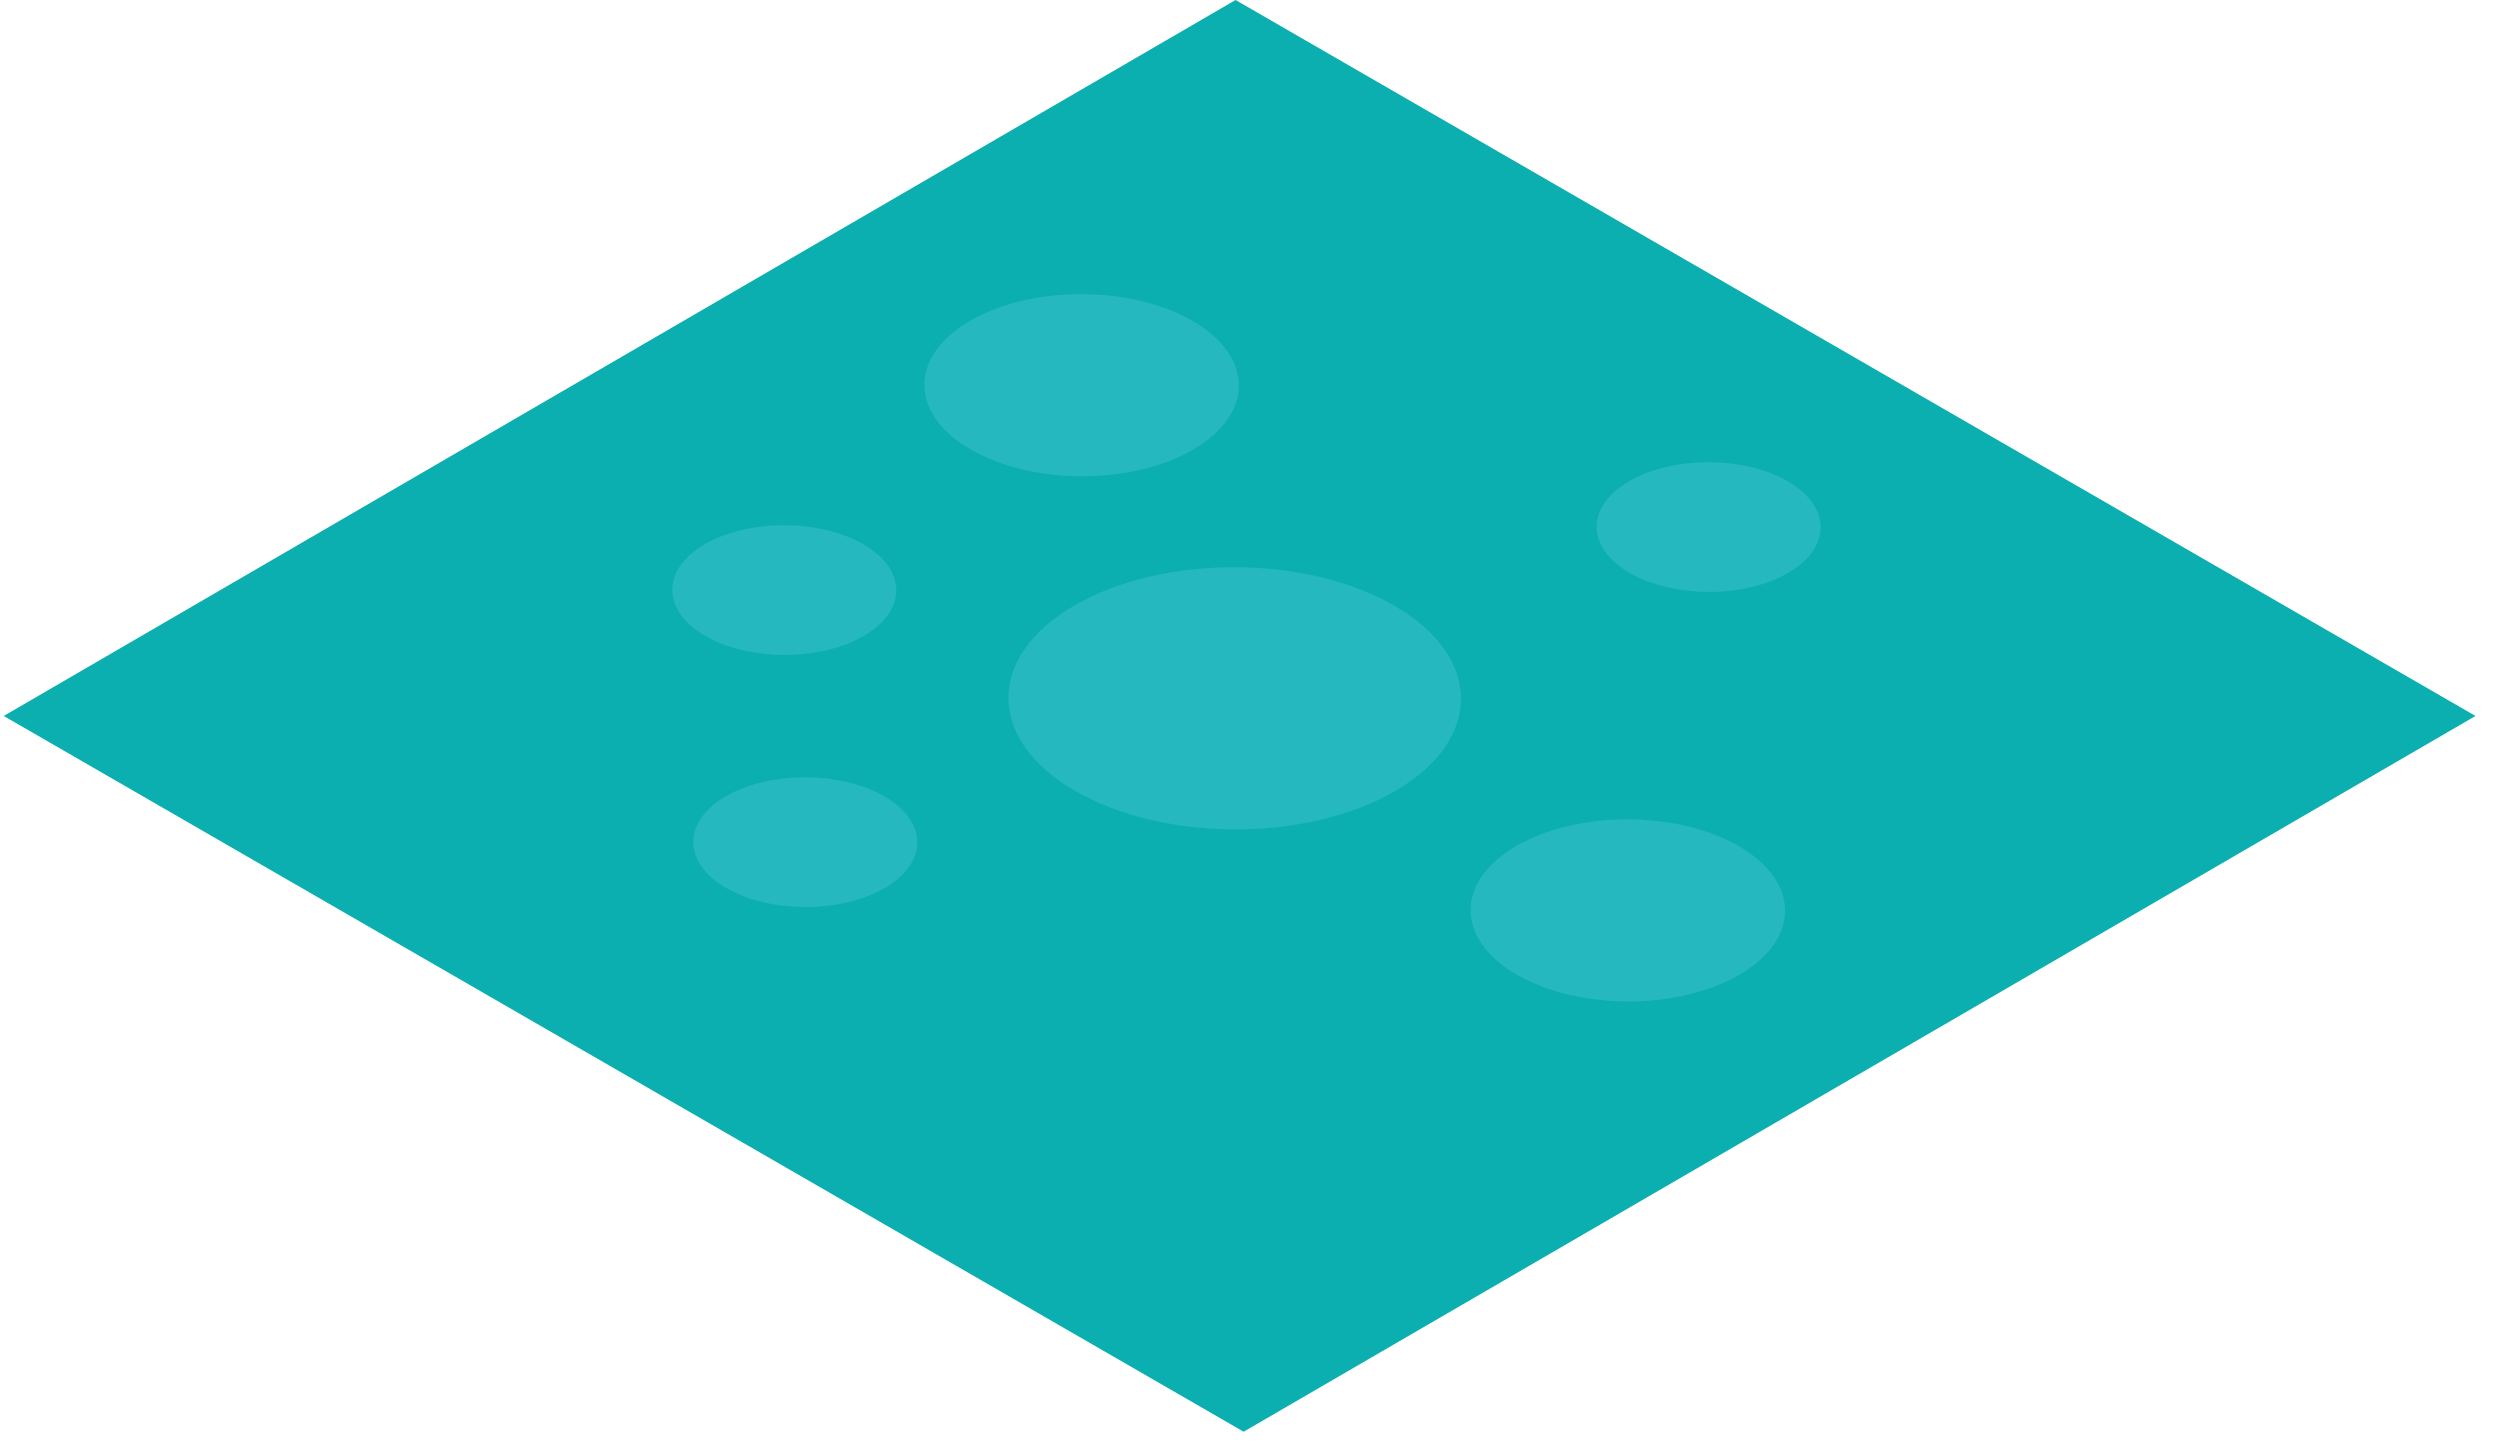 <?xml version="1.0" encoding="UTF-8"?>
<svg width="119px" height="69px" viewBox="0 0 119 69" version="1.1" xmlns="http://www.w3.org/2000/svg" xmlns:xlink="http://www.w3.org/1999/xlink">
    <title>Group 7</title>
    <g id="Page-1" stroke="none" stroke-width="1" fill="none" fill-rule="evenodd">
        <g id="28_R2FtZV9jaGlrZW4tMDE" transform="translate(-20, -1056)">
            <g id="Group-7" transform="translate(20.177, 1056)">
                <g id="Fill-1051" fill="#0BAFAF">
                    <polyline id="Fill-1044" points="117.656 34.08 59.02 68.15 0 34.08 58.636 4.26325641e-14 117.656 34.08"></polyline>
                </g>
                <path d="M56.582,15.27 C59.515,16.962 59.53,19.707 56.616,21.4 C53.703,23.093 48.965,23.093 46.033,21.4 C43.1,19.707 43.085,16.962 45.998,15.27 C48.912,13.577 53.65,13.577 56.582,15.27" id="Fill-639" fill="#25B8BF"></path>
                <path d="M82.582,40.27 C85.515,41.962 85.53,44.707 82.616,46.4 C79.703,48.093 74.965,48.093 72.033,46.4 C69.1,44.707 69.085,41.962 71.998,40.27 C74.912,38.577 79.65,38.577 82.582,40.27" id="Fill-639" fill="#25B8BF"></path>
                <path d="M41.912,37.904 C44.001,39.111 44.012,41.065 41.936,42.272 C39.861,43.477 36.486,43.477 34.397,42.272 C32.309,41.066 32.297,39.111 34.373,37.904 C36.448,36.699 39.823,36.699 41.912,37.904" id="Fill-640" fill="#25B8BF"></path>
                <path d="M40.912,25.904 C42.999,27.11 43.011,29.066 40.935,30.271 C38.861,31.477 35.485,31.477 33.397,30.271 C31.308,29.066 31.296,27.11 33.372,25.904 C35.447,24.698 38.822,24.698 40.912,25.904" id="Fill-642" fill="#25B8BF"></path>
                <path d="M84.912,22.904 C86.999,24.11 87.011,26.066 84.935,27.271 C82.861,28.477 79.485,28.477 77.397,27.271 C75.308,26.066 75.296,24.11 77.372,22.904 C79.447,21.698 82.822,21.698 84.912,22.904" id="Fill-642" fill="#25B8BF"></path>
                <path d="M66.187,28.828 C70.406,31.265 70.429,35.215 66.236,37.651 C62.043,40.089 55.224,40.089 51.004,37.651 C46.782,35.215 46.761,31.265 50.952,28.828 C55.147,26.39 61.966,26.39 66.187,28.828" id="Fill-643" fill="#25B8BF"></path>
            </g>
        </g>
    </g>
</svg>
